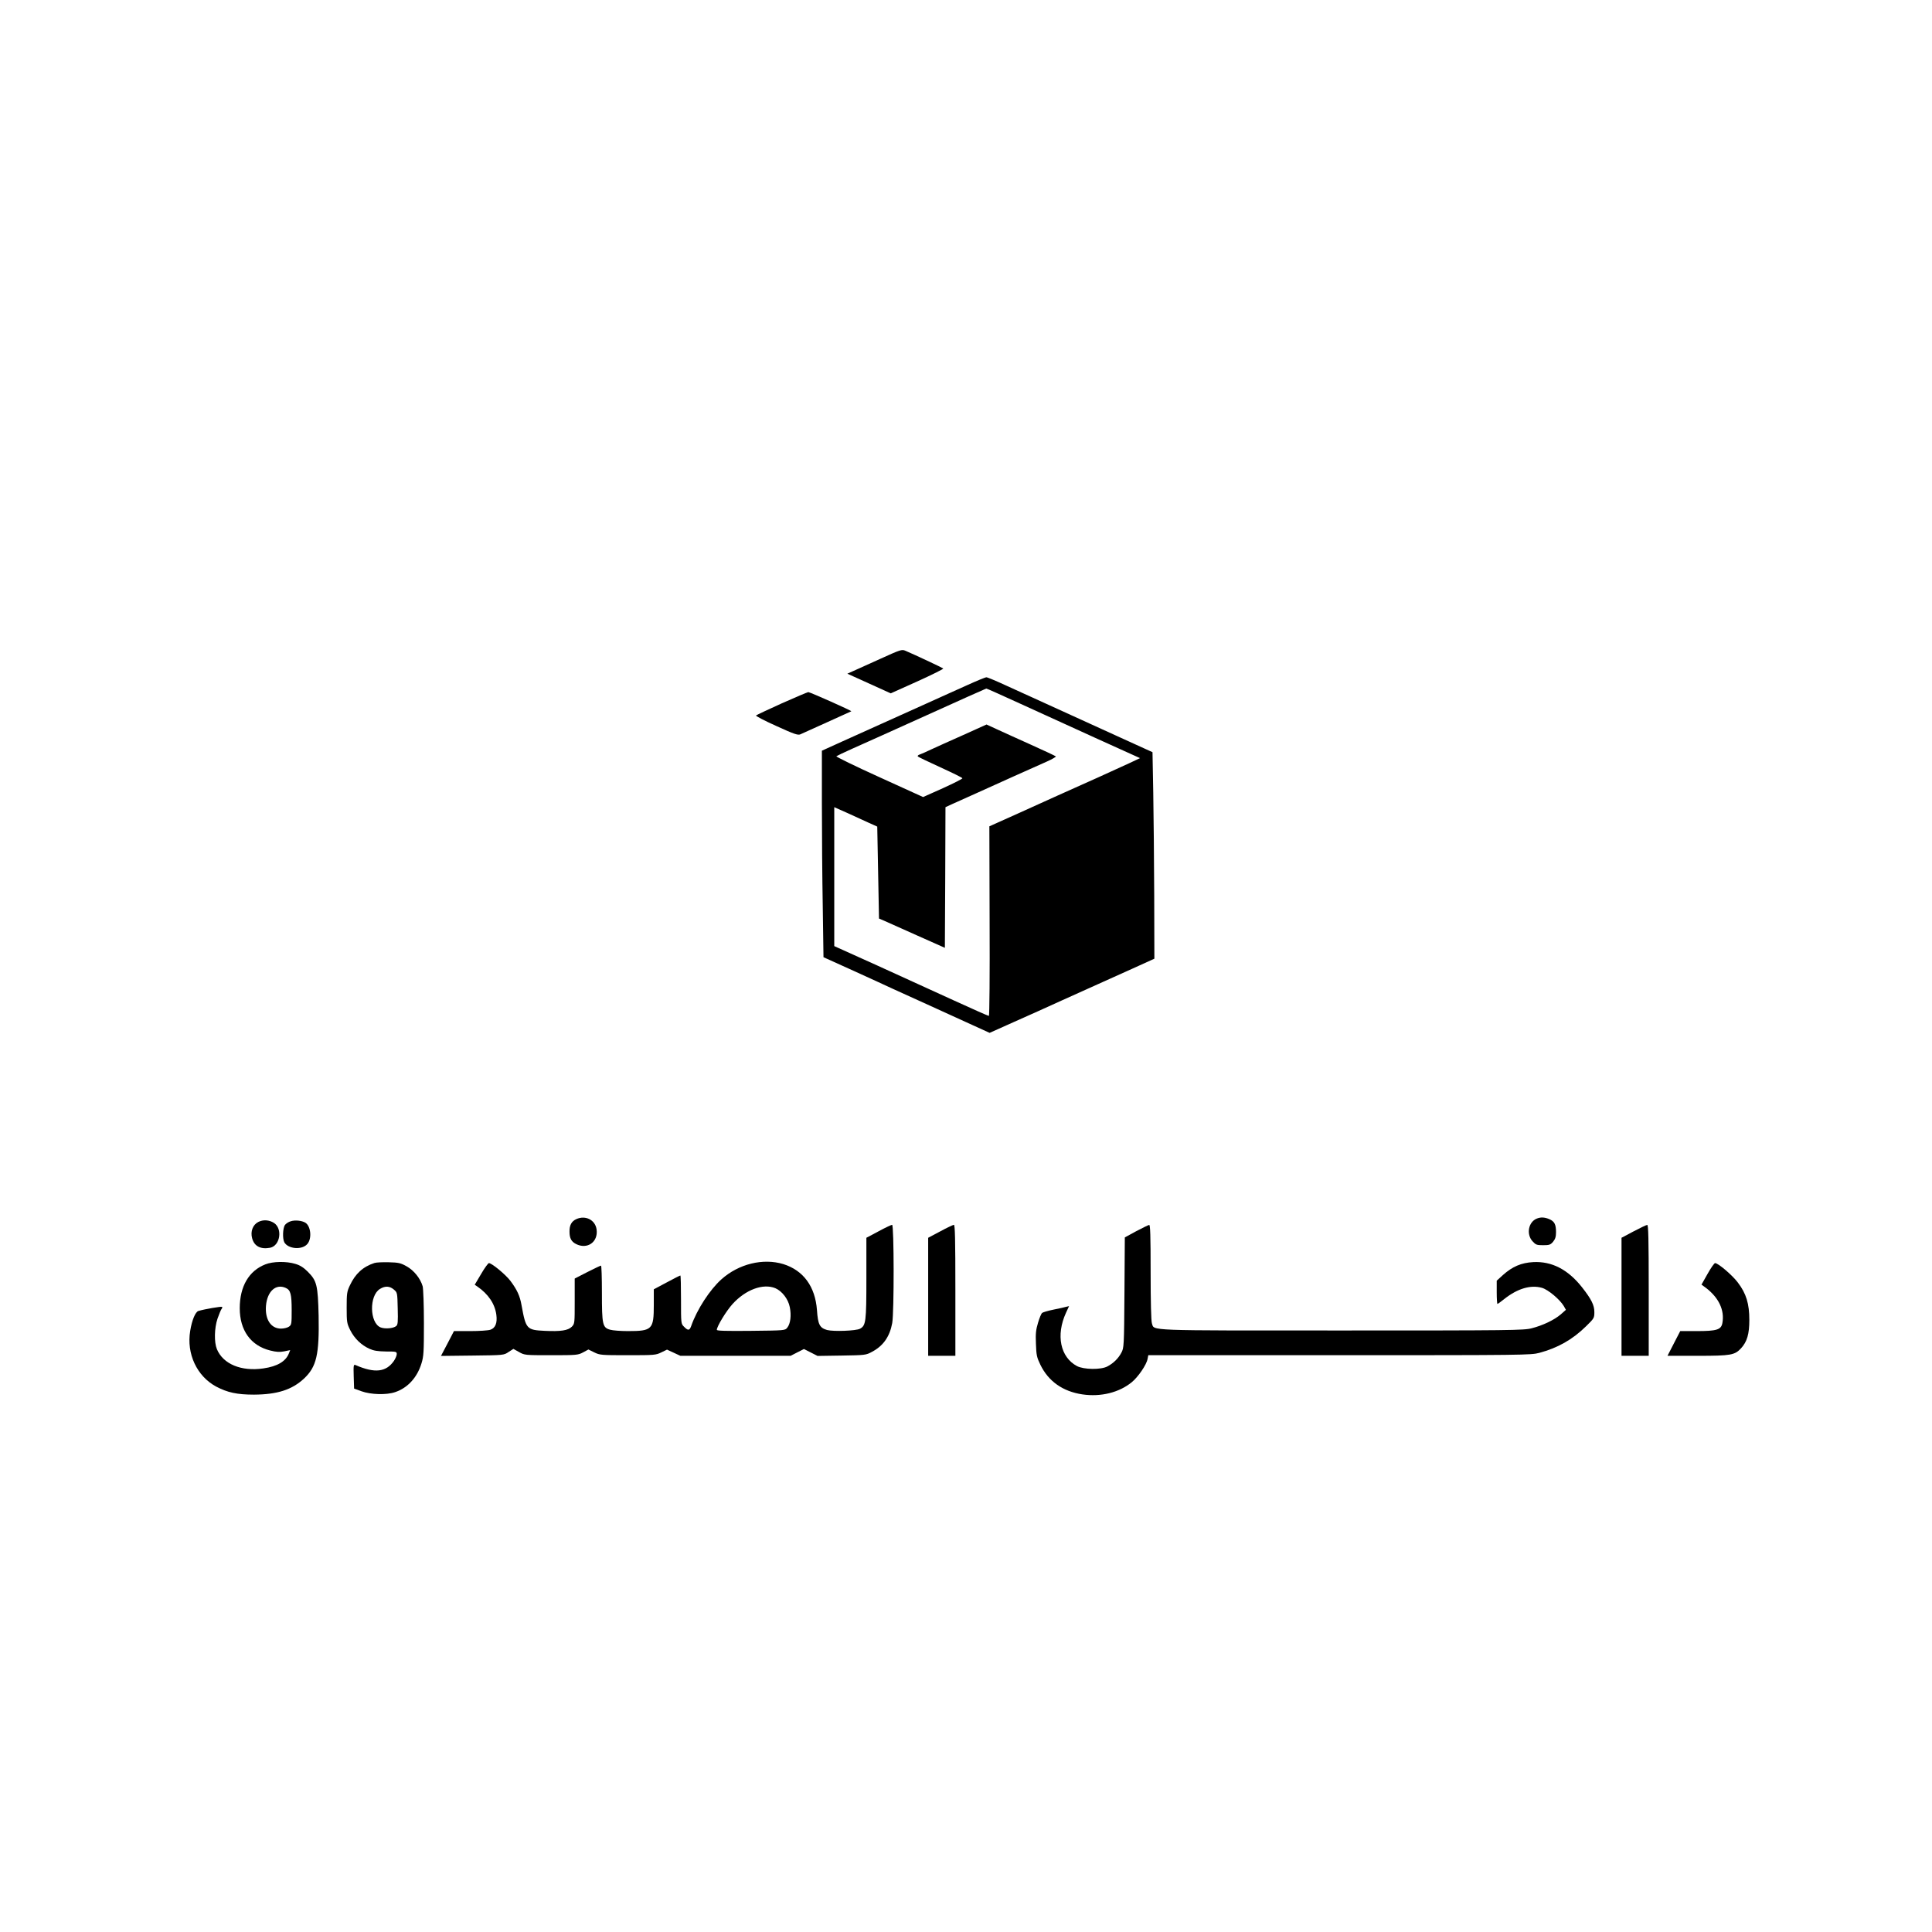 <?xml version="1.0" encoding="UTF-8"?>
<svg xmlns="http://www.w3.org/2000/svg" xmlns:xlink="http://www.w3.org/1999/xlink" width="250px" height="250px" viewBox="0 0 250 250" version="1.1">
<g id="surface1">
<path style=" stroke:none;fill-rule:nonzero;fill:rgb(0%,0%,0%);fill-opacity:1;" d="M 113.934 85.242 C 112.445 85.914 110.863 86.633 110.43 86.824 L 109.648 87.176 L 112.445 88.441 L 115.258 89.719 L 118.715 88.168 C 120.621 87.305 122.121 86.555 122.059 86.504 C 121.961 86.41 118.285 84.68 117.148 84.203 C 116.699 84.008 116.508 84.074 113.934 85.242 Z M 113.934 85.242 "/>
<path style=" stroke:none;fill-rule:nonzero;fill:rgb(0%,0%,0%);fill-opacity:1;" d="M 125.145 88.664 C 123.914 89.207 121.5 90.312 119.789 91.078 C 118.074 91.848 115.516 93 114.109 93.637 C 112.703 94.262 110.383 95.32 108.961 95.957 L 106.352 97.141 L 106.352 103.938 C 106.352 107.68 106.398 113.691 106.465 117.309 L 106.559 123.863 L 110.414 125.605 C 112.543 126.582 114.844 127.621 115.551 127.961 C 116.25 128.281 118.379 129.238 120.266 130.102 C 122.152 130.965 124.68 132.117 125.879 132.66 L 128.055 133.652 L 131.238 132.227 C 132.996 131.445 135.793 130.199 137.457 129.43 C 139.137 128.68 141.25 127.719 142.176 127.305 C 143.105 126.887 145.102 125.992 146.621 125.305 L 149.375 124.055 L 149.355 115.883 C 149.34 111.391 149.277 105.375 149.23 102.516 L 149.133 97.332 L 145.055 95.477 C 139.168 92.789 134.547 90.695 133.539 90.23 C 133.059 90.023 131.59 89.336 130.277 88.746 C 128.965 88.137 127.781 87.641 127.641 87.641 C 127.496 87.641 126.375 88.105 125.145 88.664 Z M 132.102 91.094 C 134.516 92.199 138.977 94.23 142 95.605 L 147.52 98.102 L 146.238 98.707 C 145.152 99.219 139.746 101.668 136.82 102.961 C 136.309 103.199 134.098 104.191 131.941 105.168 L 128.023 106.926 L 128.055 119.195 C 128.086 126.039 128.039 131.461 127.961 131.461 C 127.879 131.461 125.848 130.566 123.449 129.465 C 121.035 128.359 116.57 126.328 113.516 124.934 L 107.953 122.426 L 107.953 104.449 L 109.68 105.215 C 110.621 105.648 111.871 106.207 112.445 106.48 L 113.516 106.961 L 113.742 118.859 L 114.414 119.145 C 114.766 119.305 116.684 120.156 118.668 121.047 L 122.266 122.648 L 122.312 113.547 L 122.344 104.449 L 123.273 104.02 C 123.77 103.793 125.129 103.188 126.266 102.676 C 127.414 102.16 129.637 101.156 131.223 100.438 C 132.805 99.73 134.691 98.883 135.426 98.562 C 136.148 98.242 136.691 97.922 136.625 97.875 C 136.547 97.812 135.141 97.141 133.461 96.391 C 131.797 95.637 129.797 94.742 129.047 94.391 L 127.656 93.75 L 124.648 95.109 C 122.984 95.844 121.113 96.691 120.488 96.98 C 119.867 97.285 119.195 97.57 119.004 97.637 C 118.797 97.703 118.699 97.812 118.777 97.891 C 118.859 97.973 120.168 98.594 121.707 99.301 C 123.242 100.004 124.52 100.625 124.535 100.707 C 124.566 100.77 123.43 101.348 122.023 101.988 L 119.449 103.137 L 113.789 100.562 C 110.652 99.141 108.16 97.922 108.223 97.859 C 108.305 97.797 109.246 97.348 110.352 96.852 C 111.453 96.371 115.77 94.422 119.949 92.535 C 124.121 90.648 127.574 89.098 127.621 89.098 C 127.672 89.078 129.684 89.992 132.102 91.094 Z M 132.102 91.094 "/>
<path style=" stroke:none;fill-rule:nonzero;fill:rgb(0%,0%,0%);fill-opacity:1;" d="M 101.156 91.016 C 99.395 91.812 97.891 92.52 97.828 92.582 C 97.762 92.645 98.949 93.27 100.449 93.941 C 102.754 94.996 103.25 95.156 103.555 95.027 C 103.762 94.934 105.312 94.23 107.023 93.461 C 108.719 92.695 110.125 92.055 110.16 92.039 C 110.238 91.973 104.816 89.559 104.594 89.559 C 104.465 89.578 102.914 90.23 101.156 91.016 Z M 101.156 91.016 "/>
<path style=" stroke:none;fill-rule:nonzero;fill:rgb(0%,0%,0%);fill-opacity:1;" d="M 74.574 157.754 C 73.953 158.039 73.68 158.539 73.695 159.383 C 73.695 160.23 73.934 160.664 74.527 160.969 C 75.98 161.719 77.422 160.727 77.199 159.098 C 77.039 157.867 75.773 157.211 74.574 157.754 Z M 74.574 157.754 "/>
<path style=" stroke:none;fill-rule:nonzero;fill:rgb(0%,0%,0%);fill-opacity:1;" d="M 198.855 157.688 C 197.781 158.121 197.48 159.688 198.293 160.602 C 198.727 161.082 198.855 161.129 199.672 161.129 C 200.469 161.129 200.629 161.082 200.969 160.68 C 201.254 160.328 201.348 160.043 201.348 159.434 C 201.348 158.426 201.141 158.039 200.469 157.754 C 199.863 157.496 199.352 157.48 198.855 157.688 Z M 198.855 157.688 "/>
<path style=" stroke:none;fill-rule:nonzero;fill:rgb(0%,0%,0%);fill-opacity:1;" d="M 33.426 158.121 C 32.707 158.488 32.387 159.352 32.625 160.23 C 32.898 161.254 33.711 161.688 34.945 161.461 C 36.254 161.207 36.594 159 35.457 158.25 C 34.832 157.848 34.051 157.801 33.426 158.121 Z M 33.426 158.121 "/>
<path style=" stroke:none;fill-rule:nonzero;fill:rgb(0%,0%,0%);fill-opacity:1;" d="M 37.633 158.027 C 37.344 158.105 37.008 158.328 36.863 158.52 C 36.594 158.938 36.543 160.262 36.785 160.742 C 37.266 161.621 39.086 161.785 39.773 160.969 C 40.383 160.262 40.223 158.664 39.516 158.219 C 39.07 157.945 38.207 157.848 37.633 158.027 Z M 37.633 158.027 "/>
<path style=" stroke:none;fill-rule:nonzero;fill:rgb(0%,0%,0%);fill-opacity:1;" d="M 113.676 159.336 L 112.109 160.168 L 112.109 165.414 C 112.109 171.059 112.047 171.523 111.277 171.941 C 110.766 172.211 107.871 172.32 107.023 172.102 C 106.066 171.828 105.84 171.395 105.715 169.523 C 105.488 166.484 103.969 164.391 101.363 163.574 C 98.738 162.777 95.59 163.543 93.352 165.543 C 91.848 166.887 90.168 169.477 89.434 171.602 C 89.223 172.18 89.031 172.211 88.52 171.684 C 88.121 171.297 88.121 171.281 88.121 168.164 C 88.121 166.453 88.09 165.047 88.039 165.047 C 87.992 165.047 87.195 165.445 86.281 165.941 L 84.602 166.836 L 84.602 168.82 C 84.602 172.035 84.41 172.242 81.246 172.242 C 80.316 172.242 79.293 172.164 78.957 172.066 C 77.965 171.797 77.887 171.41 77.887 167.285 C 77.887 165.348 77.836 163.77 77.773 163.77 C 77.691 163.77 76.91 164.148 76.016 164.598 L 74.367 165.445 L 74.367 168.375 C 74.367 171.234 74.367 171.297 73.984 171.684 C 73.5 172.164 72.559 172.309 70.496 172.211 C 68.145 172.102 68.051 171.988 67.488 168.898 C 67.281 167.703 66.914 166.902 66.051 165.75 C 65.441 164.934 63.637 163.445 63.266 163.445 C 63.172 163.445 62.707 164.07 62.262 164.84 L 61.43 166.246 L 61.781 166.484 C 63.188 167.461 64.035 168.707 64.227 170.133 C 64.371 171.203 64.098 171.844 63.461 172.066 C 63.188 172.164 62.02 172.242 60.852 172.242 L 58.742 172.242 L 57.91 173.844 L 57.062 175.457 L 61.125 175.41 C 65.188 175.363 65.203 175.363 65.809 174.945 L 66.434 174.547 L 67.152 174.945 C 67.875 175.363 67.938 175.363 71.328 175.363 C 74.605 175.363 74.797 175.348 75.453 174.996 L 76.141 174.625 L 76.895 174.996 C 77.613 175.348 77.805 175.363 81.246 175.363 C 84.668 175.363 84.875 175.348 85.578 174.996 L 86.312 174.641 L 88.039 175.441 L 102.309 175.441 L 103.172 174.996 L 104.031 174.562 L 104.91 175.008 L 105.793 175.457 L 108.91 175.41 C 111.934 175.363 112.062 175.348 112.828 174.93 C 114.285 174.164 115.133 172.961 115.453 171.203 C 115.707 169.797 115.691 158.488 115.438 158.488 C 115.324 158.504 114.523 158.871 113.676 159.336 Z M 100.324 166.691 C 101.188 167.062 101.988 168.082 102.195 169.125 C 102.418 170.211 102.289 171.281 101.875 171.797 C 101.586 172.164 101.555 172.164 97.172 172.211 C 93.895 172.242 92.758 172.211 92.758 172.082 C 92.758 171.637 93.977 169.637 94.789 168.742 C 96.469 166.887 98.738 166.039 100.324 166.691 Z M 100.324 166.691 "/>
<path style=" stroke:none;fill-rule:nonzero;fill:rgb(0%,0%,0%);fill-opacity:1;" d="M 121.672 159.336 L 120.105 160.168 L 120.105 175.441 L 123.625 175.441 L 123.625 166.965 C 123.625 160.281 123.578 158.488 123.43 158.488 C 123.32 158.504 122.52 158.871 121.672 159.336 Z M 121.672 159.336 "/>
<path style=" stroke:none;fill-rule:nonzero;fill:rgb(0%,0%,0%);fill-opacity:1;" d="M 147.02 159.32 L 145.551 160.121 L 145.504 167.25 C 145.457 174.227 145.438 174.418 145.102 175.043 C 144.703 175.793 144.078 176.402 143.297 176.816 C 142.449 177.266 140.242 177.23 139.359 176.77 C 137.203 175.617 136.613 172.773 137.938 169.875 L 138.336 169.012 L 137.984 169.094 C 137.797 169.156 137.059 169.316 136.34 169.461 C 135.637 169.605 134.965 169.797 134.852 169.891 C 134.742 169.973 134.5 170.547 134.324 171.156 C 134.051 172.051 133.988 172.562 134.051 173.906 C 134.098 175.363 134.164 175.648 134.629 176.609 C 135.684 178.77 137.555 180.062 140.066 180.434 C 142.449 180.785 144.832 180.191 146.461 178.848 C 147.277 178.176 148.363 176.594 148.492 175.855 L 148.59 175.363 L 173.332 175.363 C 197.062 175.363 198.121 175.348 199.191 175.059 C 201.574 174.418 203.477 173.348 205.234 171.621 C 206.273 170.609 206.309 170.547 206.309 169.781 C 206.309 168.887 205.926 168.117 204.707 166.566 C 202.887 164.262 200.789 163.191 198.406 163.316 C 196.855 163.398 195.703 163.895 194.488 164.98 L 193.676 165.719 L 193.676 167.223 C 193.676 168.055 193.723 168.727 193.77 168.727 C 193.816 168.727 194.234 168.438 194.664 168.082 C 196.359 166.742 198.055 166.23 199.527 166.645 C 200.324 166.871 201.848 168.148 202.359 169.012 L 202.629 169.492 L 201.957 170.086 C 201.094 170.82 199.637 171.508 198.215 171.875 C 197.191 172.148 195.578 172.164 173.586 172.164 C 147.887 172.164 149.402 172.227 149.055 171.234 C 148.957 170.93 148.891 168.484 148.891 164.629 C 148.891 159.816 148.844 158.488 148.703 158.504 C 148.59 158.52 147.84 158.891 147.02 159.32 Z M 147.02 159.32 "/>
<path style=" stroke:none;fill-rule:nonzero;fill:rgb(0%,0%,0%);fill-opacity:1;" d="M 211.391 159.336 L 209.824 160.168 L 209.824 175.441 L 213.344 175.441 L 213.344 166.965 C 213.344 160.281 213.297 158.488 213.152 158.504 C 213.039 158.504 212.242 158.891 211.391 159.336 Z M 211.391 159.336 "/>
<path style=" stroke:none;fill-rule:nonzero;fill:rgb(0%,0%,0%);fill-opacity:1;" d="M 34.336 163.609 C 32.211 164.438 31.023 166.453 31.023 169.285 C 31.023 172.148 32.449 174.129 34.961 174.754 C 35.777 174.961 36.191 174.977 36.785 174.863 L 37.551 174.703 L 37.391 175.105 C 36.992 176.16 35.887 176.816 34.066 177.074 C 31.219 177.488 28.867 176.512 28.066 174.578 C 27.699 173.684 27.73 171.875 28.148 170.629 C 28.34 170.066 28.578 169.508 28.66 169.395 C 28.754 169.285 28.789 169.156 28.738 169.109 C 28.66 169.027 26.484 169.395 25.684 169.637 C 25.285 169.746 24.836 170.82 24.613 172.211 C 24.117 175.184 25.477 178.078 27.969 179.422 C 29.426 180.191 30.672 180.465 32.867 180.465 C 35.887 180.445 37.777 179.84 39.344 178.383 C 40.957 176.863 41.324 175.297 41.23 170.258 C 41.133 166.293 41.004 165.734 39.82 164.551 C 39.277 164.008 38.816 163.719 38.207 163.543 C 37.055 163.191 35.297 163.223 34.336 163.609 Z M 36.992 166.664 C 37.598 166.934 37.742 167.477 37.742 169.523 C 37.742 171.297 37.727 171.441 37.391 171.668 C 37.199 171.809 36.734 171.922 36.367 171.922 C 35.055 171.922 34.273 170.738 34.418 168.965 C 34.578 167.078 35.715 166.07 36.992 166.664 Z M 36.992 166.664 "/>
<path style=" stroke:none;fill-rule:nonzero;fill:rgb(0%,0%,0%);fill-opacity:1;" d="M 48.457 163.43 C 46.969 163.91 45.977 164.82 45.277 166.324 C 44.891 167.125 44.859 167.383 44.859 169.203 C 44.859 171.109 44.891 171.25 45.324 172.129 C 45.867 173.203 46.746 174.051 47.801 174.531 C 48.363 174.785 48.859 174.863 49.945 174.883 C 51.254 174.883 51.34 174.898 51.34 175.215 C 51.34 175.41 51.176 175.793 50.984 176.082 C 49.977 177.551 48.508 177.73 46.012 176.641 C 45.758 176.527 45.723 176.641 45.77 178.098 L 45.82 179.68 L 46.781 180.031 C 47.98 180.465 50.008 180.527 51.129 180.141 C 52.746 179.602 53.977 178.258 54.535 176.434 C 54.824 175.523 54.855 174.945 54.855 171.219 C 54.855 168.867 54.773 166.789 54.695 166.453 C 54.406 165.445 53.574 164.391 52.617 163.863 C 51.848 163.43 51.578 163.367 50.297 163.336 C 49.516 163.316 48.684 163.352 48.457 163.43 Z M 50.969 166.871 C 51.418 167.25 51.418 167.285 51.465 169.316 C 51.512 171.027 51.48 171.43 51.273 171.586 C 50.906 171.906 49.801 171.988 49.242 171.762 C 47.82 171.172 47.754 167.652 49.164 166.789 C 49.836 166.371 50.426 166.406 50.969 166.871 Z M 50.969 166.871 "/>
<path style=" stroke:none;fill-rule:nonzero;fill:rgb(0%,0%,0%);fill-opacity:1;" d="M 220.957 164.84 L 220.172 166.23 L 220.719 166.629 C 222.41 167.91 223.18 169.539 222.875 171.203 C 222.715 172.066 222.156 172.242 219.551 172.242 L 217.422 172.242 L 216.594 173.844 L 215.773 175.441 L 219.711 175.441 C 223.996 175.441 224.473 175.348 225.293 174.465 C 226.074 173.617 226.363 172.613 226.363 170.805 C 226.363 168.707 225.965 167.383 224.875 165.957 C 224.172 165.016 222.332 163.445 221.934 163.445 C 221.82 163.445 221.391 164.07 220.957 164.84 Z M 220.957 164.84 "/>
</g>
</svg>
